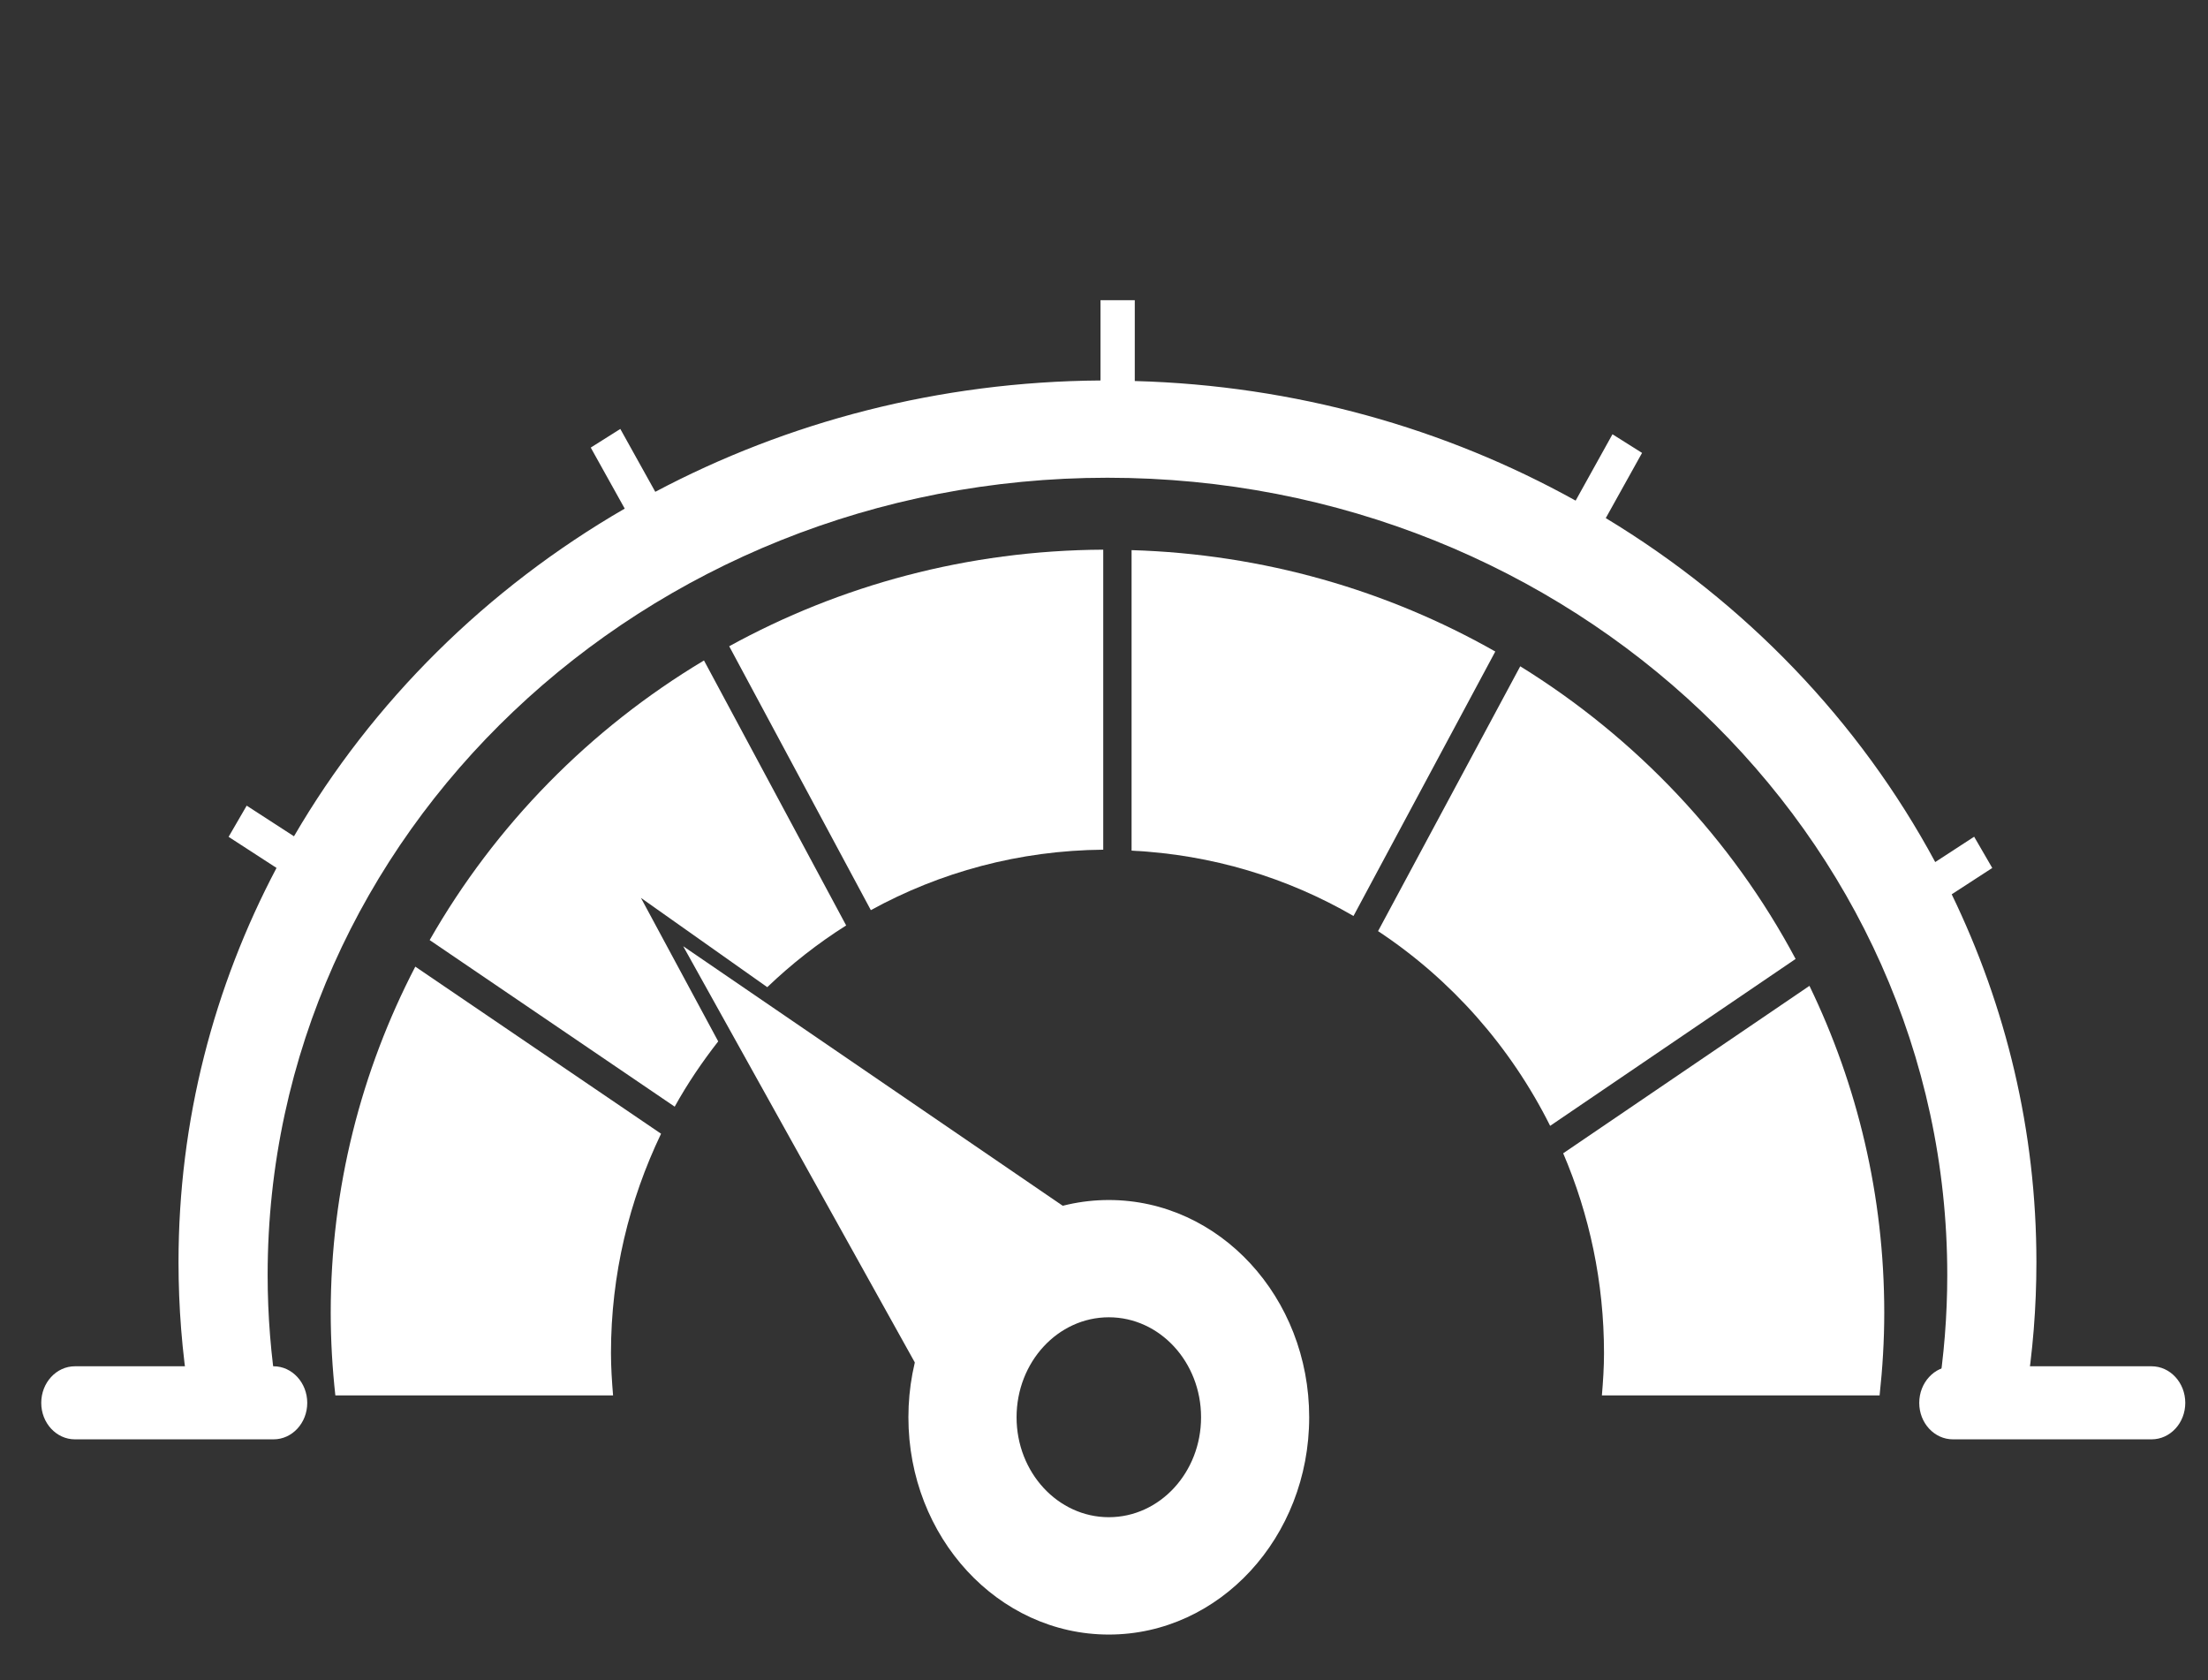 <?xml version="1.0" encoding="utf-8"?>
<!-- Generator: Adobe Illustrator 16.0.0, SVG Export Plug-In . SVG Version: 6.00 Build 0)  -->
<!DOCTYPE svg PUBLIC "-//W3C//DTD SVG 1.1//EN" "http://www.w3.org/Graphics/SVG/1.1/DTD/svg11.dtd">
<svg version="1.1" id="Calque_1" xmlns="http://www.w3.org/2000/svg" xmlns:xlink="http://www.w3.org/1999/xlink" x="0px" y="0px"
	 width="97.167px" height="73.924px" viewBox="0 0 97.167 73.924" enable-background="new 0 0 97.167 73.924" xml:space="preserve">
<rect x="0" y="0" width="97.167" height="73.924" fill="#333333" stroke="none"/>
<g>
	<path fill="#FFFFFF" d="M65.803,28.669c-4.735-2.688-10.187-4.288-16.006-4.462V37.43c3.542,0.175,6.863,1.193,9.766,2.876
		L65.803,28.669z"/>
	<path fill="#FFFFFF" d="M38.323,40.049c3.043-1.672,6.527-2.629,10.227-2.66V24.187c-5.977,0.031-11.585,1.57-16.46,4.25
		L38.323,40.049z"/>
	<path fill="#FFFFFF" d="M79.628,43.38l-10.837,7.368c1.153,2.694,1.796,5.669,1.796,8.795c0,0.629-0.041,1.244-0.093,1.86h12.221
		c0.13-1.193,0.205-2.407,0.205-3.639C82.92,52.619,81.738,47.739,79.628,43.38z"/>
	<path fill="#FFFFFF" d="M29.091,49.887l-10.815-7.352c-2.375,4.571-3.722,9.748-3.722,15.229c0,1.231,0.072,2.445,0.204,3.639
		h12.221c-0.05-0.616-0.092-1.231-0.092-1.86C26.885,56.076,27.692,52.81,29.091,49.887z"/>
	<path fill="#FFFFFF" d="M79.019,42.196c-2.811-5.276-7.01-9.718-12.118-12.877l-6.257,11.653c3.214,2.123,5.83,5.081,7.573,8.568
		L79.019,42.196z"/>
	<path fill="#FFFFFF" d="M85.888,39.352l1.785-1.159l-0.797-1.375l-1.713,1.115c-3.33-6.189-8.354-11.421-14.498-15.135l1.597-2.869
		l-1.302-0.82l-1.621,2.92c-5.728-3.181-12.341-5.072-19.401-5.263V13.21h-1.509v3.532c-7.108,0.048-13.786,1.823-19.592,4.899
		l-1.539-2.766l-1.301,0.82l1.495,2.685c-6.076,3.515-11.106,8.497-14.555,14.419l-2.081-1.348l-0.796,1.372l2.109,1.368
		c-2.756,5.222-4.313,11.109-4.313,17.347c0,1.992,0.157,3.952,0.463,5.864h3.881c-0.277-1.728-0.422-3.499-0.422-5.301
		c0-19.373,16.547-35.079,36.959-35.079c20.409,0,36.956,15.706,36.956,35.079c0,1.802-0.144,3.573-0.42,5.301h3.877
		c0.308-1.912,0.466-3.872,0.466-5.864C89.617,49.76,88.276,44.282,85.888,39.352z"/>
	<path fill="#FFFFFF" d="M13.521,61.731c0,0.886-0.665,1.604-1.482,1.604H3.297c-0.817,0-1.482-0.718-1.482-1.604l0,0
		c0-0.889,0.665-1.611,1.482-1.611h8.741C12.855,60.12,13.521,60.843,13.521,61.731L13.521,61.731z"/>
	<path fill="#FFFFFF" d="M96.167,61.731c0,0.886-0.663,1.604-1.484,1.604h-8.74c-0.82,0-1.483-0.718-1.483-1.604l0,0
		c0-0.889,0.663-1.611,1.483-1.611h8.74C95.504,60.12,96.167,60.843,96.167,61.731L96.167,61.731z"/>
	<path fill="#FFFFFF" d="M48.796,52.804c-4.874,0-8.82,4.28-8.82,9.56c0,5.28,3.947,9.561,8.82,9.561
		c4.868,0,8.817-4.28,8.817-9.561C57.614,57.084,53.665,52.804,48.796,52.804z M48.796,66.761c-2.241,0-4.06-1.969-4.06-4.397
		c0-2.431,1.819-4.4,4.06-4.4c2.242,0,4.059,1.97,4.059,4.4C52.855,64.792,51.039,66.761,48.796,66.761z"/>
	<path fill="#FFFFFF" d="M28.205,39.509l5.56,3.929c1.062-1.016,2.224-1.929,3.472-2.716L30.98,29.062
		c-5.023,3.005-9.189,7.252-12.072,12.304l10.783,7.33c0.561-1.013,1.208-1.966,1.915-2.872L28.205,39.509z"/>
	<polyline fill="#FFFFFF" points="40.986,61.259 30.065,41.636 48.101,53.969 	"/>
</g>
</svg>
